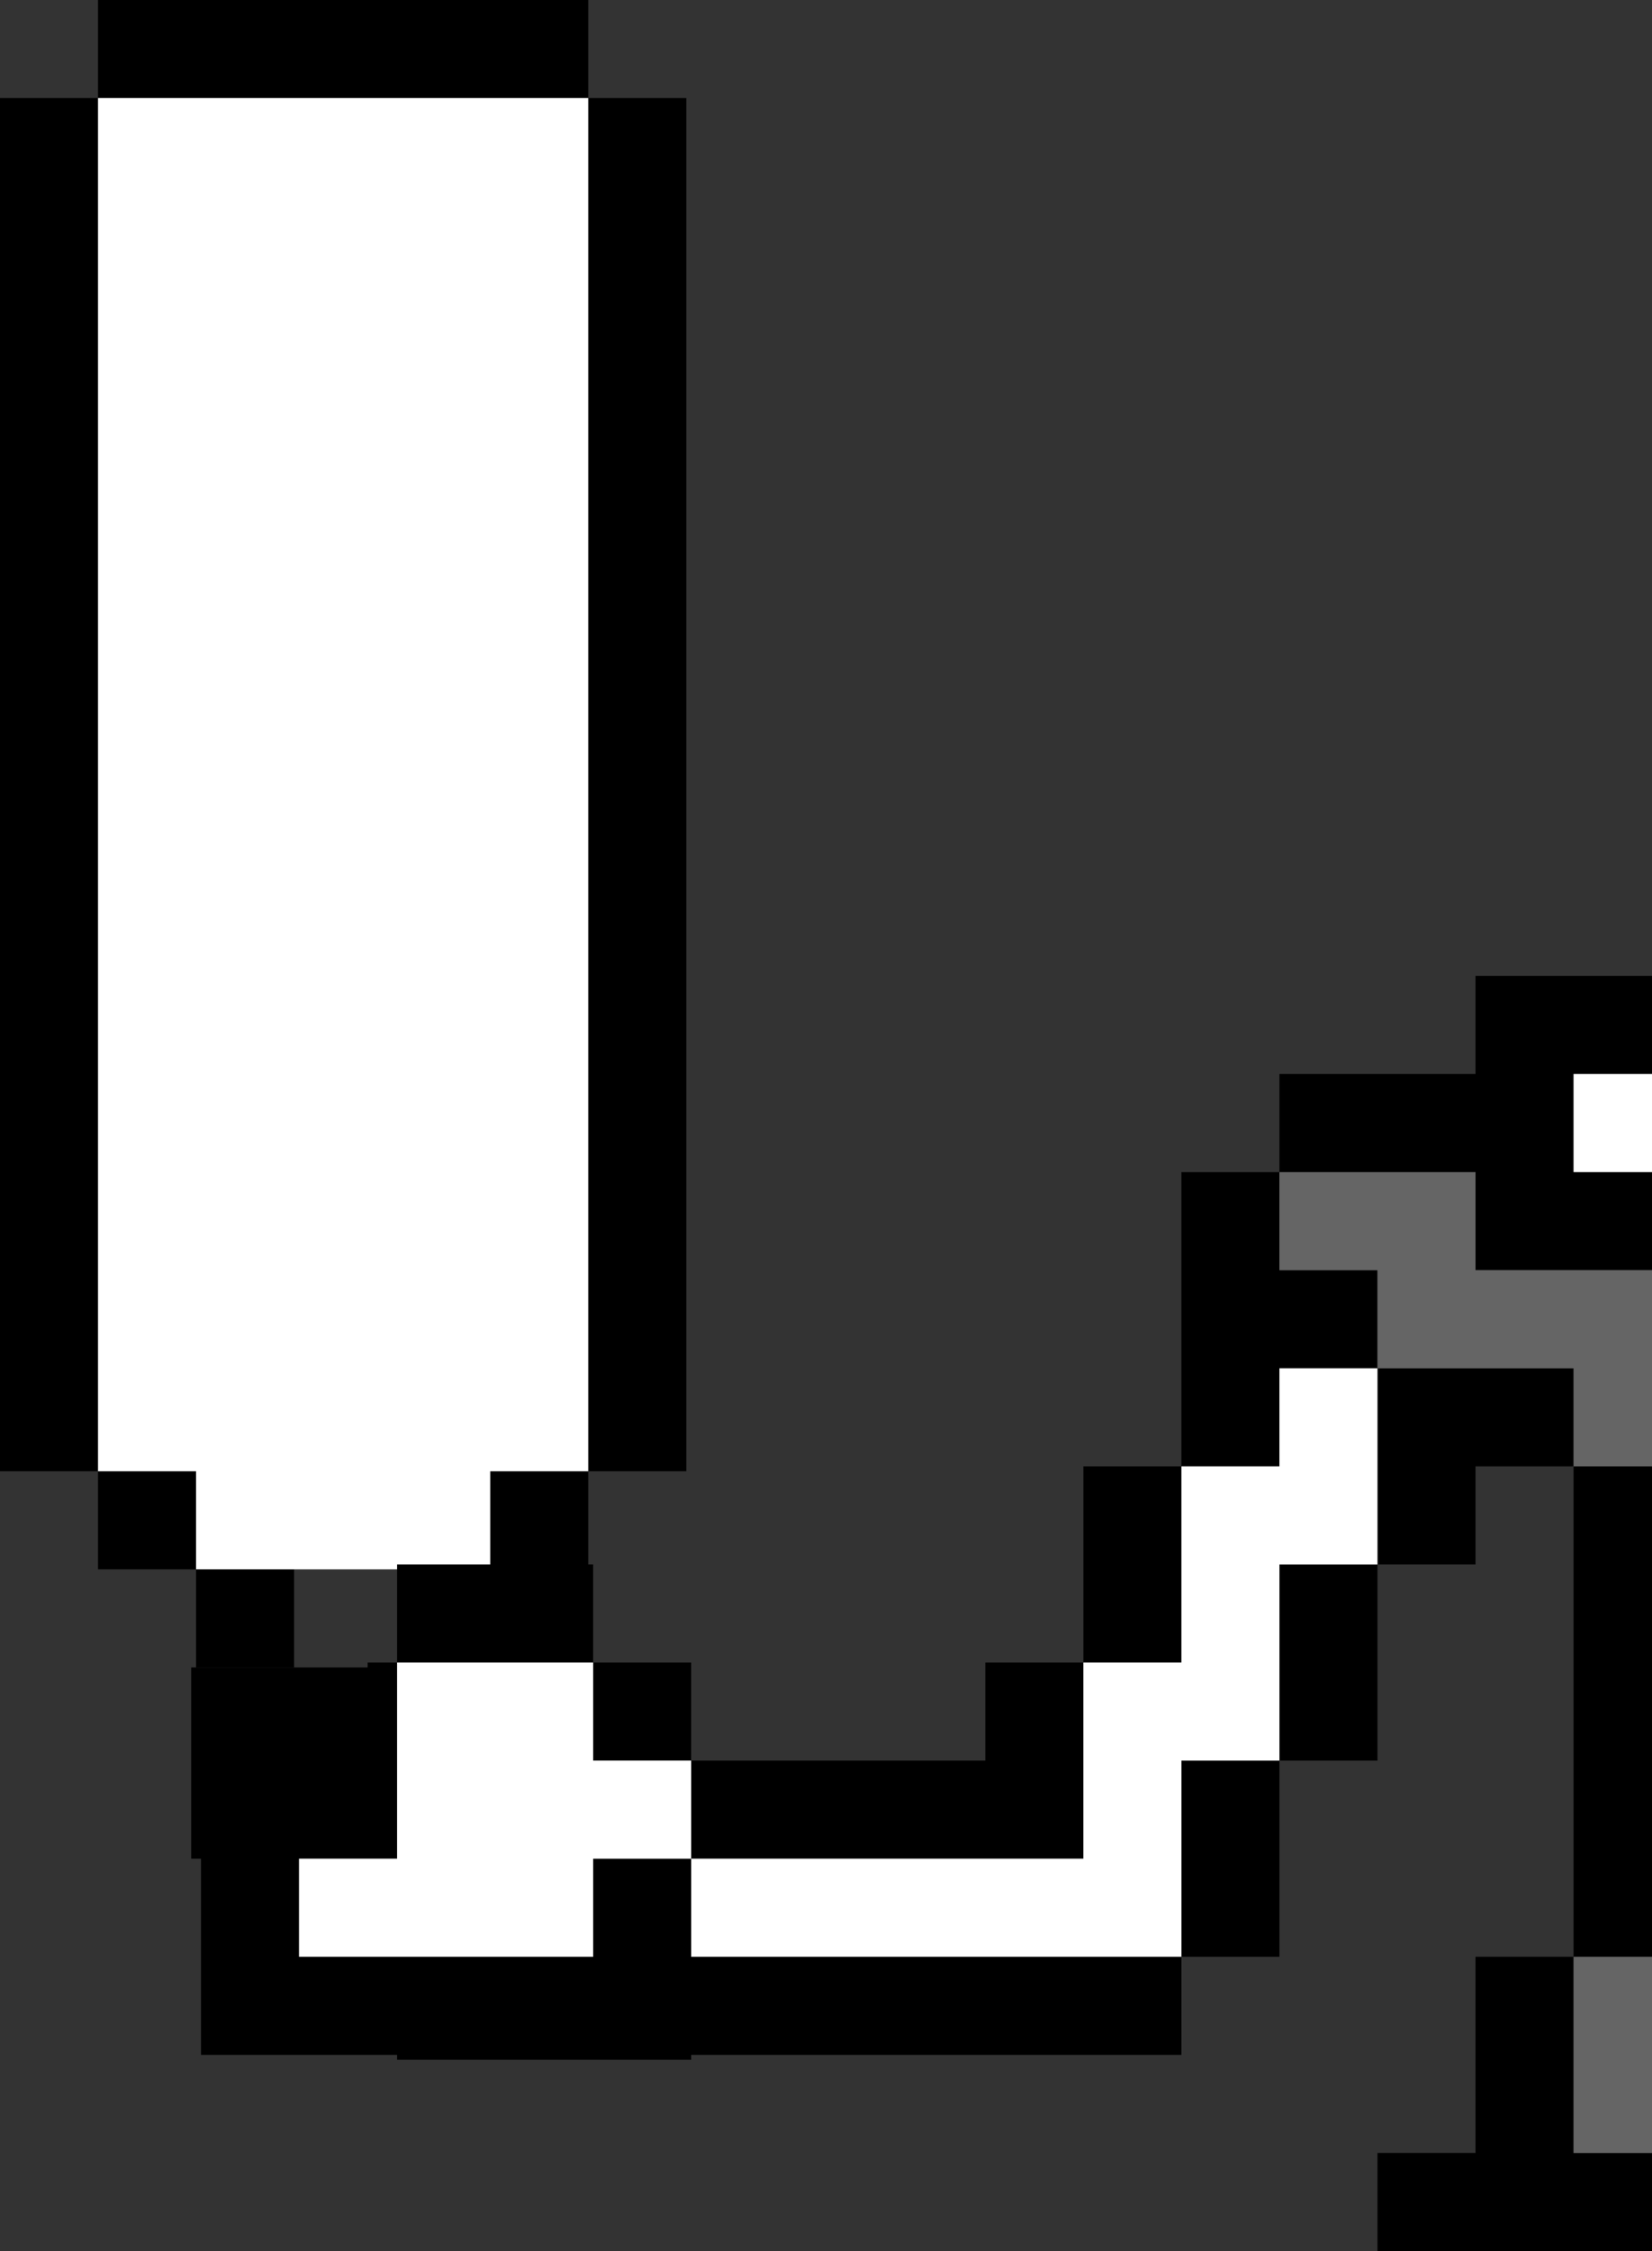 <?xml version="1.0" encoding="UTF-8" standalone="no"?>
<svg xmlns:ffdec="https://www.free-decompiler.com/flash" xmlns:xlink="http://www.w3.org/1999/xlink" ffdec:objectType="shape" height="22.95px" width="16.85px" xmlns="http://www.w3.org/2000/svg">
  <rect width="100%" height="100%" fill="#333333" stroke="none"/>
  <g transform="matrix(1.0, 0.0, 0.0, 1.0, -8.95, -8.05)">
    <path d="M11.95 24.05 L11.95 25.05 10.95 25.05 10.95 24.05 9.95 24.05 9.95 23.05 8.95 23.05 8.95 9.05 9.95 9.05 9.95 8.05 14.95 8.05 14.95 9.05 15.95 9.05 15.95 23.05 14.95 23.05 14.95 24.05 13.95 24.05 13.95 23.05 14.95 23.05 14.95 9.05 9.95 9.05 9.95 23.05 10.95 23.05 10.95 24.05 11.95 24.05" fill="#000000" fill-rule="evenodd" stroke="none"/>
    <path d="M13.95 24.05 L11.95 24.05 10.95 24.05 10.95 23.05 9.95 23.05 9.95 9.05 14.95 9.05 14.95 23.05 13.95 23.05 13.95 24.05" fill="#ffffff" fill-rule="evenodd" stroke="none"/>
    <path d="M25.8 19.0 L25.0 19.0 25.0 20.0 25.8 20.0 25.8 21.0 24.0 21.0 24.0 20.0 22.0 20.0 22.0 21.0 23.0 21.0 23.0 22.0 25.0 22.0 25.0 23.0 25.8 23.0 25.8 28.0 25.0 28.0 25.0 23.0 24.0 23.0 24.0 24.0 23.0 24.0 23.0 22.0 22.0 22.0 22.0 23.0 21.0 23.0 21.0 25.0 20.0 25.0 20.0 27.0 16.0 27.0 16.0 28.0 21.0 28.0 21.0 26.0 22.0 26.0 22.0 24.0 23.0 24.0 23.0 26.0 22.0 26.0 22.0 28.0 21.0 28.0 21.0 29.0 16.0 29.0 16.0 29.05 13.0 29.05 13.0 29.0 11.0 29.0 11.0 27.0 10.9 27.0 10.9 25.05 12.7 25.05 12.7 25.0 13.0 25.0 13.0 24.0 15.0 24.0 15.0 25.0 16.0 25.0 16.0 26.0 19.0 26.0 19.0 25.0 20.0 25.0 20.0 23.0 21.0 23.0 21.0 20.0 22.0 20.0 22.0 19.0 24.0 19.0 24.0 18.0 25.8 18.0 25.8 19.0 M16.0 26.0 L15.0 26.0 15.0 25.0 13.0 25.0 13.0 27.0 12.0 27.0 12.0 28.0 15.0 28.0 15.0 27.0 16.0 27.0 16.0 26.0 M25.0 28.0 L25.0 30.0 25.8 30.0 25.8 31.0 23.0 31.0 23.0 30.0 24.0 30.0 24.0 28.0 25.0 28.0" fill="#000000" fill-rule="evenodd" stroke="none"/>
    <path d="M25.8 20.0 L25.0 20.0 25.0 19.0 25.8 19.0 25.8 20.0 M21.0 23.0 L22.0 23.0 22.0 22.0 23.0 22.0 23.0 24.0 22.0 24.0 22.0 26.0 21.0 26.0 21.0 28.0 16.0 28.0 16.0 27.0 20.0 27.0 20.0 25.0 21.0 25.0 21.0 23.0 M16.0 26.0 L16.0 27.0 15.0 27.0 15.0 28.0 12.0 28.0 12.0 27.0 13.0 27.0 13.0 25.0 15.0 25.0 15.0 26.0 16.0 26.0" fill="#ffffff" fill-rule="evenodd" stroke="none"/>
    <path d="M22.0 20.0 L24.0 20.0 24.0 21.0 25.8 21.0 25.8 23.0 25.0 23.0 25.0 22.0 23.0 22.0 23.0 21.0 22.0 21.0 22.0 20.0 M25.0 28.0 L25.8 28.0 25.8 30.0 25.0 30.0 25.0 28.0" fill="#656565" fill-rule="evenodd" stroke="none"/>
  </g>
</svg>
